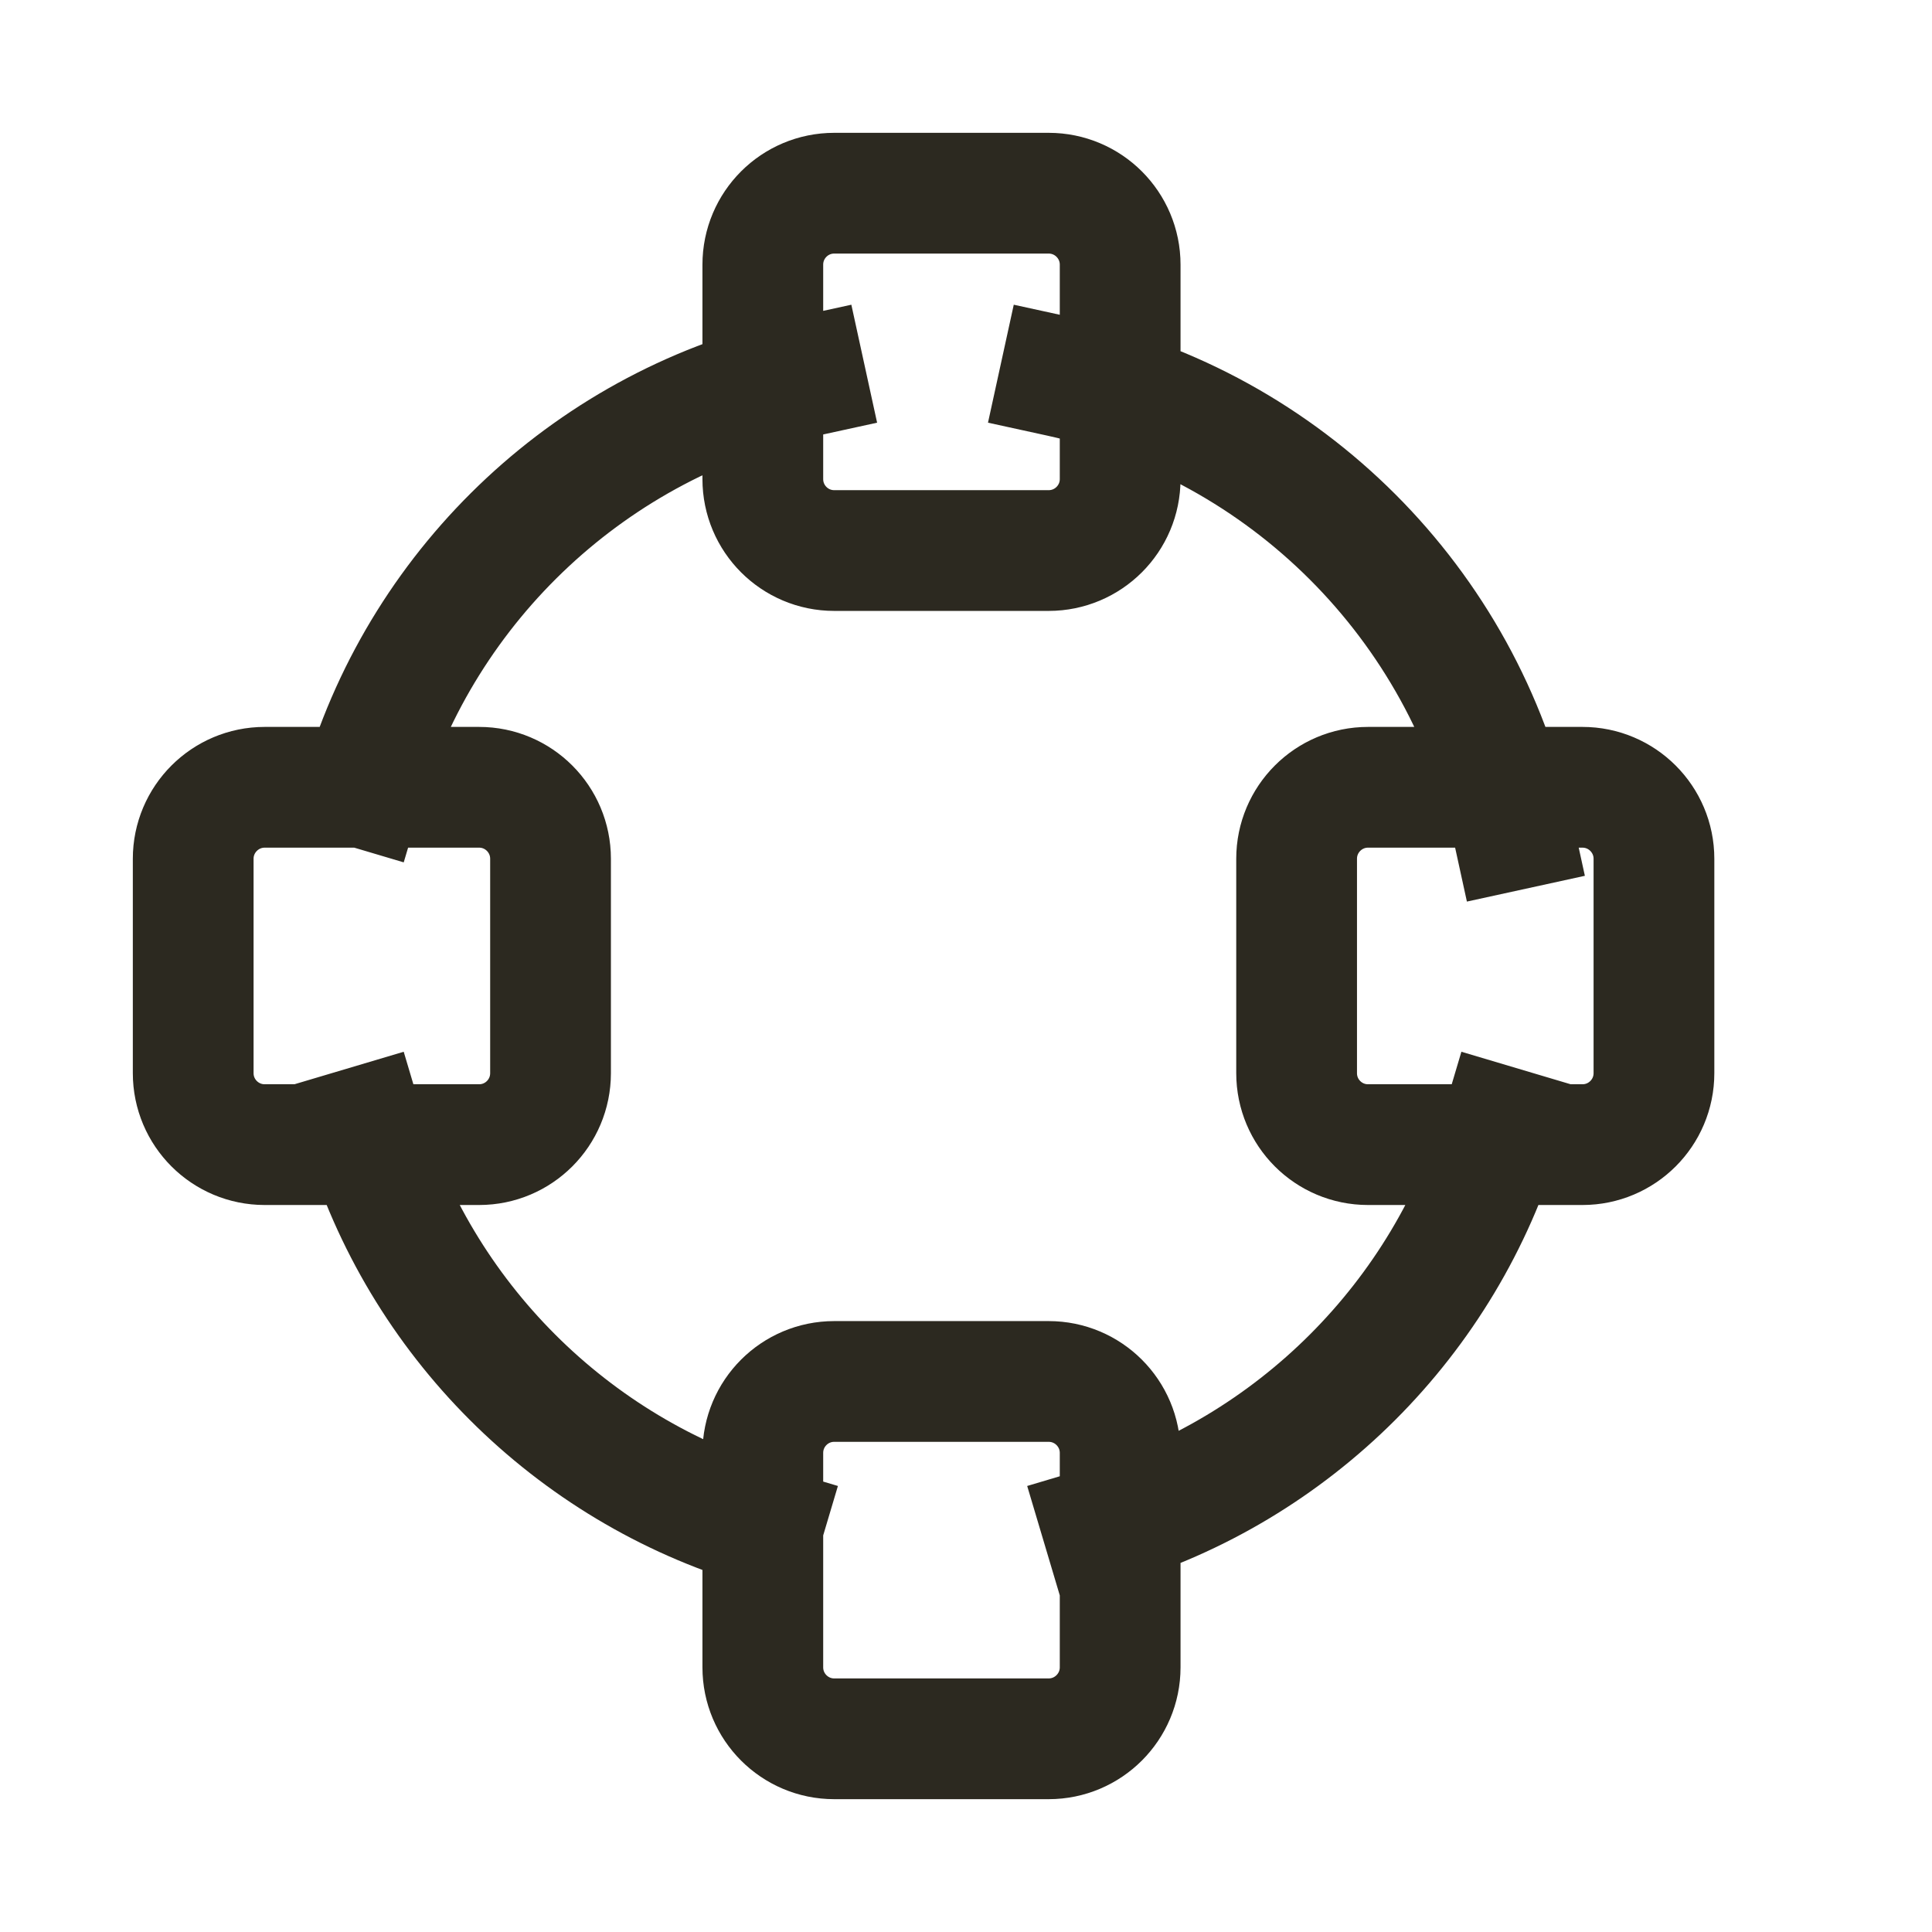 <svg width="24" height="24" viewBox="0 0 24 24" fill="none" xmlns="http://www.w3.org/2000/svg">
<path d="M4.51 9.78C5.269 7.227 7.374 5.252 10.003 4.678M9.476 18.964C7.095 18.255 5.218 16.378 4.51 13.998M18.659 13.998C17.951 16.378 16.073 18.255 13.693 18.964M13.166 4.678C15.972 5.291 18.182 7.501 18.795 10.307M10.363 6.839H13.027C13.517 6.839 13.915 6.442 13.915 5.951V3.288C13.915 2.797 13.517 2.4 13.027 2.4H10.363C9.873 2.4 9.476 2.797 9.476 3.288V5.951C9.476 6.442 9.873 6.839 10.363 6.839ZM10.363 21.6H13.027C13.517 21.6 13.915 21.202 13.915 20.712V18.049C13.915 17.558 13.517 17.161 13.027 17.161H10.363C9.873 17.161 9.476 17.558 9.476 18.049V20.712C9.476 21.202 9.873 21.6 10.363 21.6ZM16.107 10.668V13.331C16.107 13.822 16.504 14.219 16.994 14.219H19.658C20.148 14.219 20.546 13.822 20.546 13.331V10.668C20.546 10.178 20.148 9.78 19.658 9.78H16.994C16.504 9.78 16.107 10.178 16.107 10.668ZM2.4 10.668L2.4 13.331C2.4 13.822 2.798 14.219 3.288 14.219H5.952C6.442 14.219 6.839 13.822 6.839 13.331L6.839 10.668C6.839 10.178 6.442 9.78 5.952 9.78H3.288C2.798 9.78 2.4 10.178 2.4 10.668Z" stroke="#2C2920" stroke-width="1.5" stroke-linecap="square"/>
</svg>
